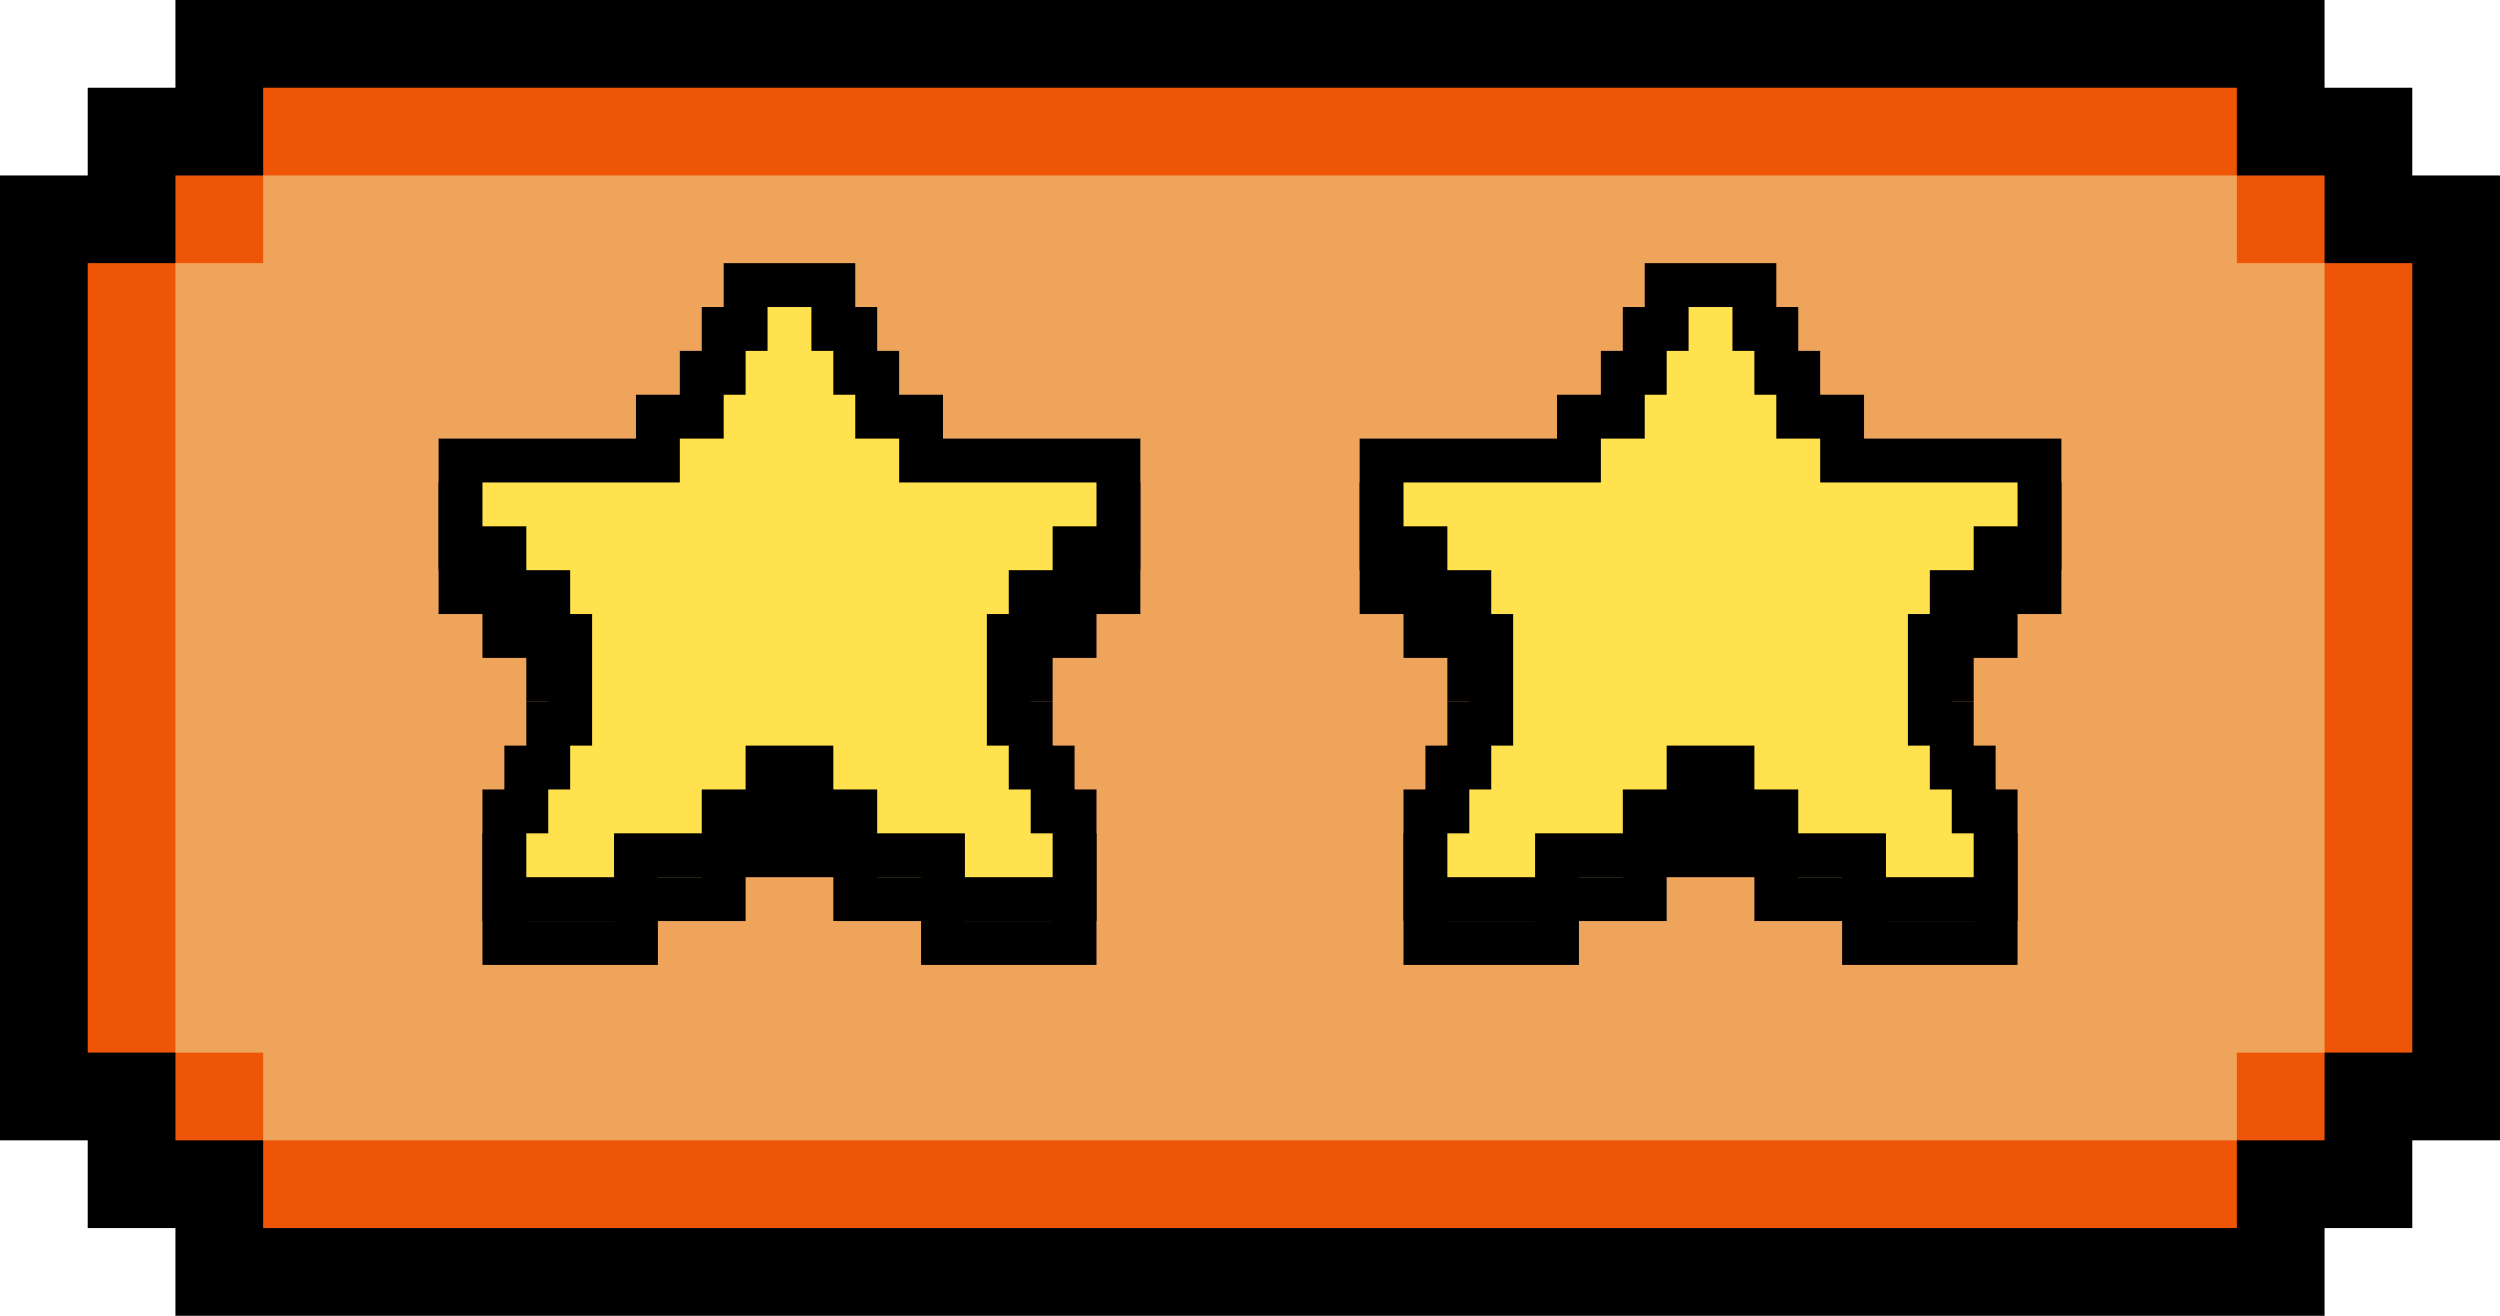 <svg width="114" height="60" viewBox="0 0 114 60" fill="none" xmlns="http://www.w3.org/2000/svg">
<path d="M104 4V2H102H12H10V4V6H8H6V8V10H4H2V12V48V50H4H6V52V54H8H10V56V58H12H102H104V56V54H106H108V52V50H110H112V48V12V10H110H108V8V6H106H104V4Z" fill="#EE5507" stroke="black" stroke-width="4"/>
<path d="M102 8H12V12H8V48H12V52H102V48H106V12H102V8Z" fill="#EFA45B"/>
<path d="M38 16V15H37H35H34V16V17H33V18V19H32V20V21H31H30V22V23H22H21V24V26V27H22H23V28V29H24H25V30V31H26V32V33V34V35H25V36V37H24V38V39H23V40V42V43H24H28H29V42V41H32H33V40V39H34H35V38V37H37V38V39H38H39V40V41H40H43V42V43H44H48H49V42V40V39H48V38V37H47V36V35H46V34V33V32V31H47V30V29H48H49V28V27H50H51V26V24V23H50H42V22V21H41H40V20V19H39V18V17H38V16Z" fill="#FFE24D" stroke="black" stroke-width="2"/>
<path d="M38 14V13H37H35H34V14V15H33V16V17H32V18V19H31H30V20V21H22H21V22V24V25H22H23V26V27H24H25V28V29H26V30V31V32V33H25V34V35H24V36V37H23V38V40V41H24H28H29V40V39H32H33V38V37H34H35V36V35H37V36V37H38H39V38V39H40H43V40V41H44H48H49V40V38V37H48V36V35H47V34V33H46V32V31V30V29H47V28V27H48H49V26V25H50H51V24V22V21H50H42V20V19H41H40V18V17H39V16V15H38V14Z" fill="#FFE24D" stroke="black" stroke-width="2"/>
<path d="M80 16V15H79H77H76V16V17H75V18V19H74V20V21H73H72V22V23H64H63V24V26V27H64H65V28V29H66H67V30V31H68V32V33V34V35H67V36V37H66V38V39H65V40V42V43H66H70H71V42V41H74H75V40V39H76H77V38V37H79V38V39H80H81V40V41H82H85V42V43H86H90H91V42V40V39H90V38V37H89V36V35H88V34V33V32V31H89V30V29H90H91V28V27H92H93V26V24V23H92H84V22V21H83H82V20V19H81V18V17H80V16Z" fill="#FFE24D" stroke="black" stroke-width="2"/>
<path d="M80 14V13H79H77H76V14V15H75V16V17H74V18V19H73H72V20V21H64H63V22V24V25H64H65V26V27H66H67V28V29H68V30V31V32V33H67V34V35H66V36V37H65V38V40V41H66H70H71V40V39H74H75V38V37H76H77V36V35H79V36V37H80H81V38V39H82H85V40V41H86H90H91V40V38V37H90V36V35H89V34V33H88V32V31V30V29H89V28V27H90H91V26V25H92H93V24V22V21H92H84V20V19H83H82V18V17H81V16V15H80V14Z" fill="#FFE24D" stroke="black" stroke-width="2"/>
</svg>
